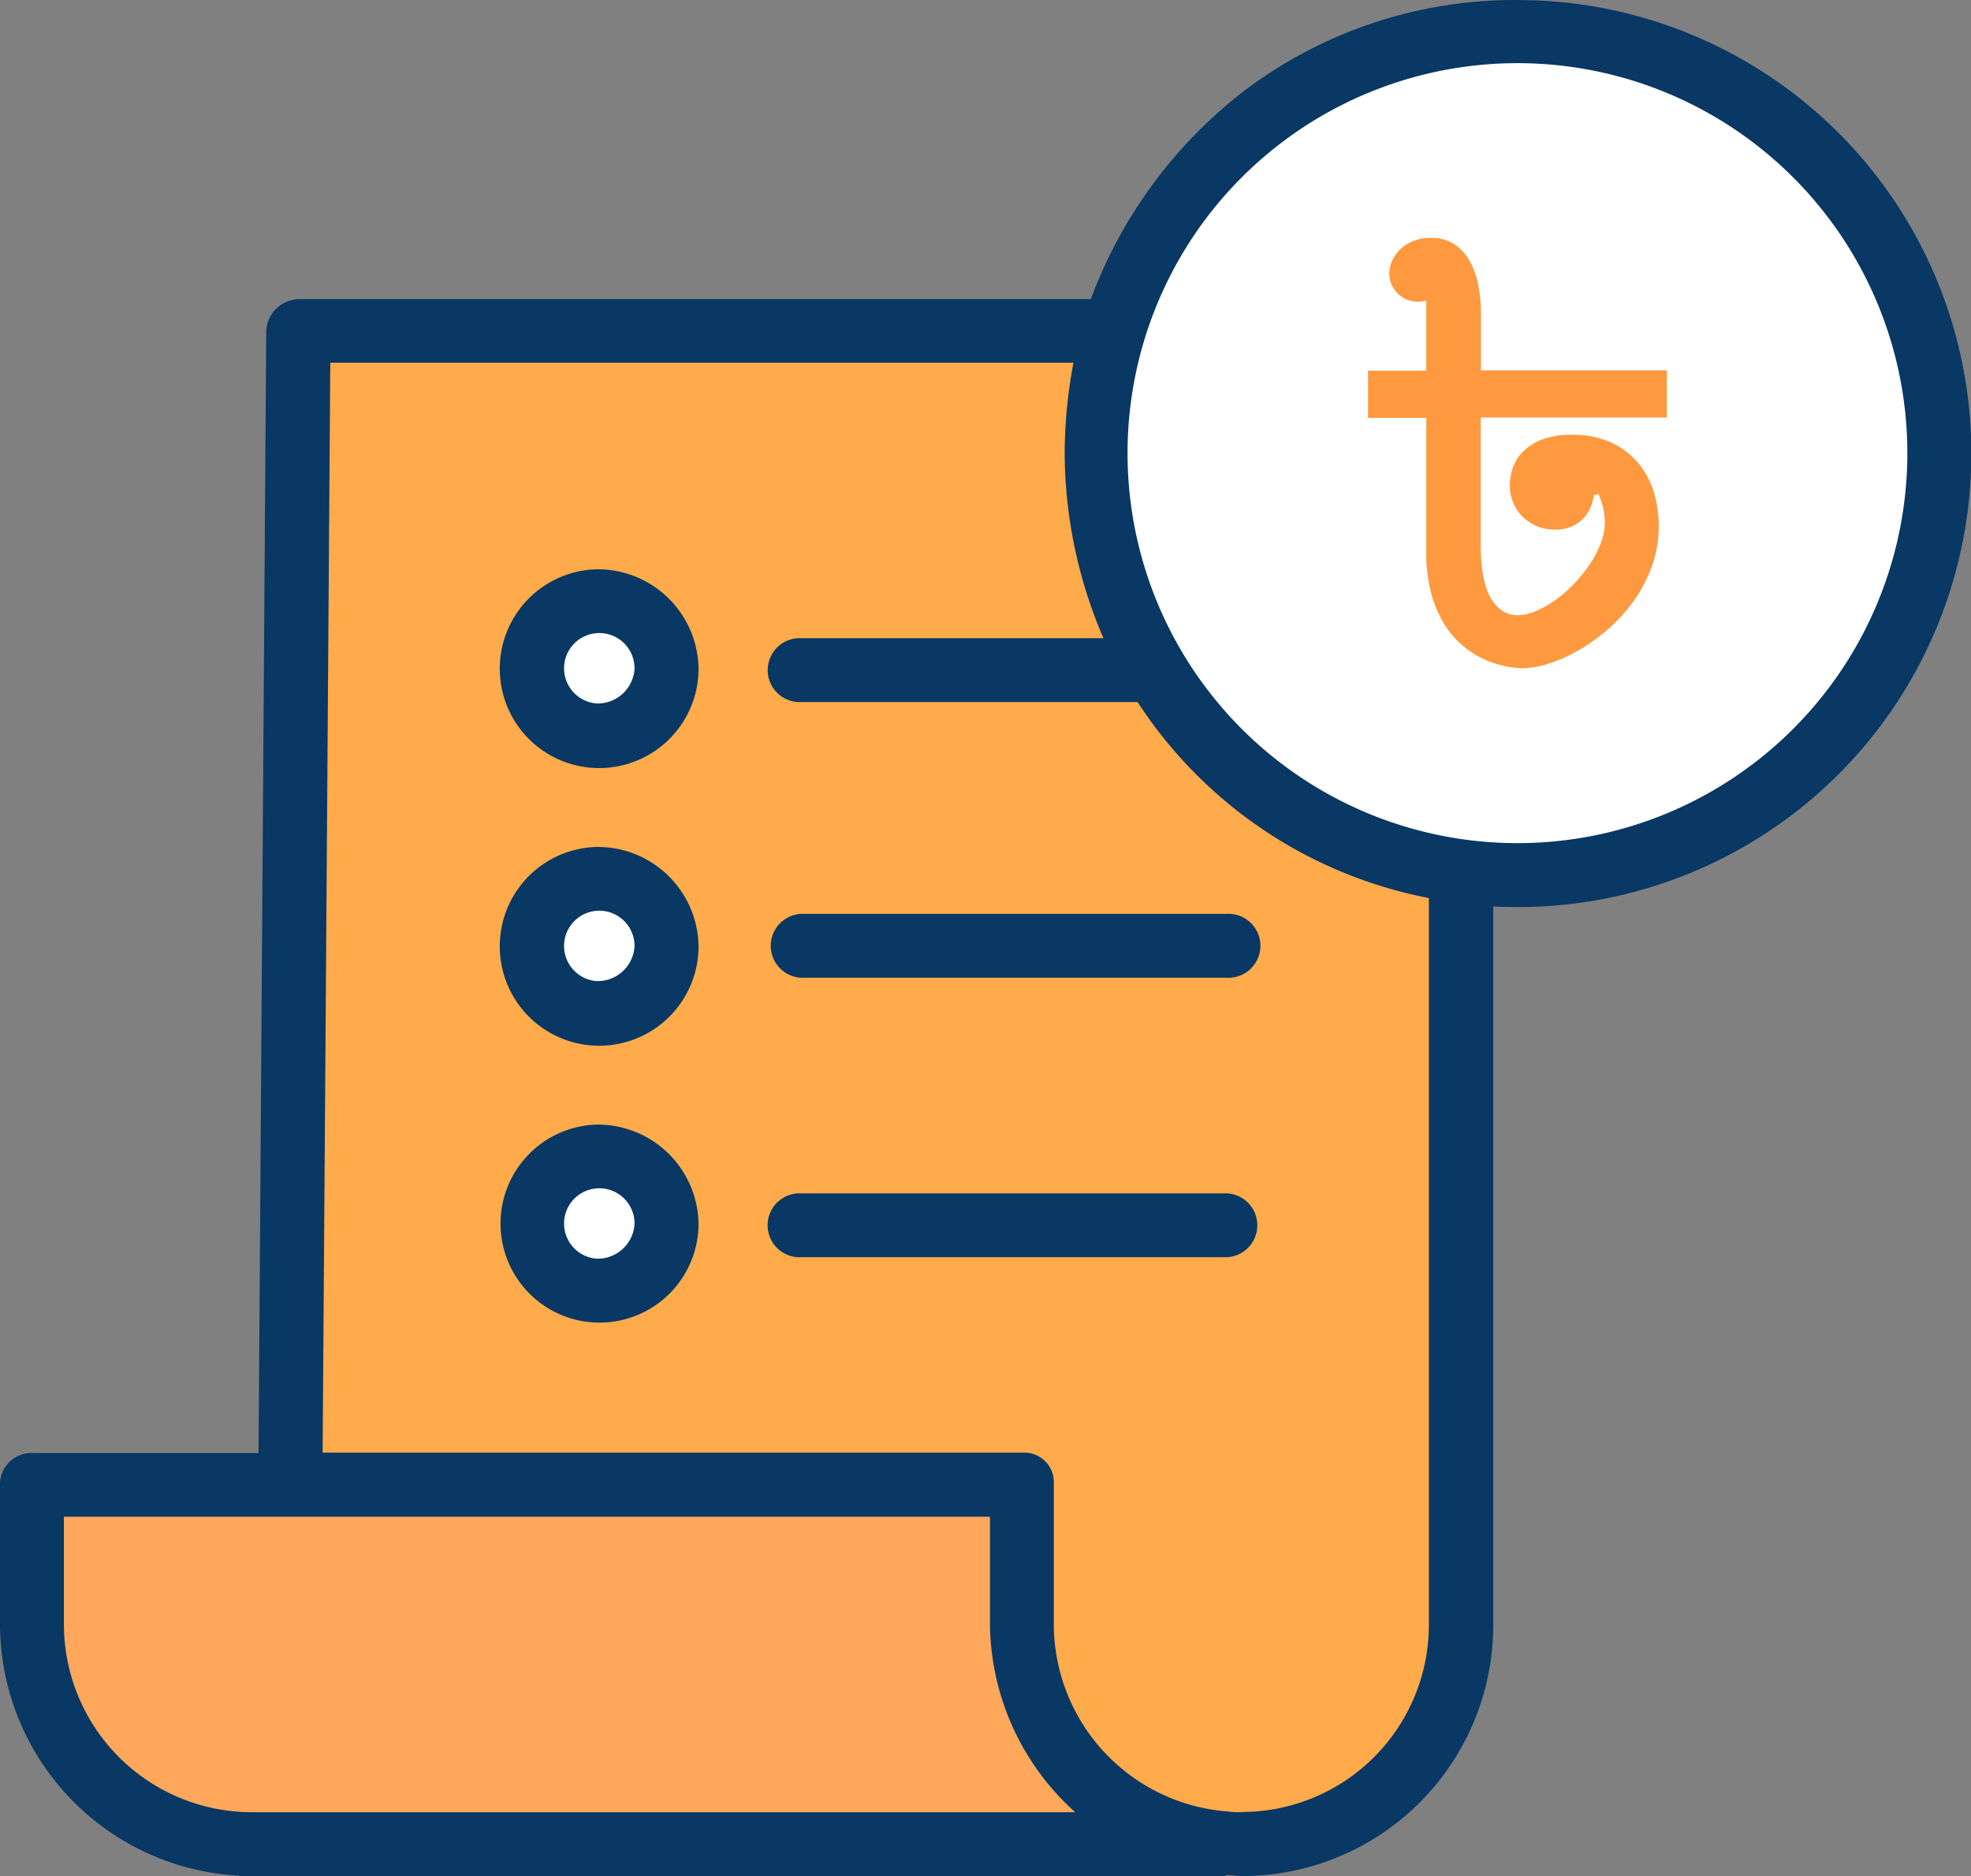 <svg xmlns="http://www.w3.org/2000/svg" width="25.781" height="24.534" viewBox="0 0 25.781 24.534">
  <rect x="0" y="0" width="25.781" height="24.534" fill="#808080" stroke="none"/>
  <g id="Group_6981" data-name="Group 6981" transform="translate(-1739 -398)">
    <g id="Group_6978" data-name="Group 6978" transform="translate(-958.026 -1782.875)">
      <path id="Path_6089" data-name="Path 6089" d="M280.136,8.39a5.509,5.509,0,1,1-5.283,3.936,5.509,5.509,0,0,1,5.283-3.936Zm0,0" transform="translate(2436.742 2172.902)" fill="#fff"/>
      <path id="Path_6090" data-name="Path 6090" d="M88.074,100.627v.006a2.86,2.86,0,0,1-2.86,2.858H85.2c-.066,0-.132,0-.2-.007a2.86,2.86,0,0,1-2.661-2.857v-1.85H72.761v-.025l.1-15.021h10.66l.008,0a5.516,5.516,0,0,0,4.543,7.039ZM76.761,89a.878.878,0,1,0-.919-.877A.9.9,0,0,0,76.761,89Zm0,3.631a.878.878,0,1,0-.919-.877A.9.9,0,0,0,76.761,92.627Zm0,3.63a.878.878,0,1,0-.919-.877A.9.9,0,0,0,76.761,96.257Zm0,0" transform="translate(2628.064 2101.495)" fill="#ffab4b"/>
      <path id="Path_6091" data-name="Path 6091" d="M23.828,376.609v.007H11.071a2.86,2.86,0,0,1-2.86-2.858V371.9H21.167v1.85a2.86,2.86,0,0,0,2.661,2.857Zm0,0" transform="translate(2689.244 1828.37)" fill="#ffa75b"/>
      <path id="Path_6092" data-name="Path 6092" d="M133.6,151.857a.92.92,0,1,1-.919-.877A.9.9,0,0,1,133.6,151.857Zm0,0" transform="translate(2572.144 2037.757)" fill="#fff"/>
      <path id="Path_6093" data-name="Path 6093" d="M133.6,221.4a.92.92,0,1,1-.919-.877.9.9,0,0,1,.919.877Zm0,0" transform="translate(2572.144 1971.844)" fill="#fff"/>
      <path id="Path_6094" data-name="Path 6094" d="M133.6,290.939a.92.92,0,1,1-.919-.877A.9.9,0,0,1,133.6,290.939Zm0,0" transform="translate(2572.144 1905.936)" fill="#fff"/>
      <g id="Group_6977" data-name="Group 6977" transform="translate(2697.026 2180.875)">
        <path id="Path_6096" data-name="Path 6096" d="M19.852.388a5.867,5.867,0,0,0-3.576,1.187A6.125,6.125,0,0,0,14.268,4.3H3.9a.437.437,0,0,0-.418.437l-.1,14.653H.429a.411.411,0,0,0-.429.4v1.856a3.3,3.3,0,0,0,3.133,3.271v.009h12.9V24.91c.1,0,.151.012.214.012h.009a3.284,3.284,0,0,0,3.276-3.281v-9.4c.1.006.216.009.323.009a5.93,5.93,0,1,0,0-11.861ZM.836,21.641V20.223H12.949v1.412a3.347,3.347,0,0,0,1.115,2.452H3.289A2.459,2.459,0,0,1,.836,21.641Zm15.413,2.446h-.006c-.052,0-.117,0-.177-.009a2.46,2.46,0,0,1-2.282-2.443v-1.85a.385.385,0,0,0-.4-.4H4.22l.1-14.254h9.721a6.484,6.484,0,0,0-.115,1.186,6.18,6.18,0,0,0,.507,2.417H10.48a.418.418,0,1,0,0,.835h4.4a5.868,5.868,0,0,0,3.81,2.563v9.506a2.449,2.449,0,0,1-2.444,2.446Zm3.6-12.673a5.076,5.076,0,0,1-.684-.046h0a5.1,5.1,0,1,1,.684.046Zm0,0" transform="translate(0 -0.388)" fill="#083863"/>
        <path id="Path_6097" data-name="Path 6097" d="M125.1,212.523a1.3,1.3,0,1,0,1.337,1.294A1.318,1.318,0,0,0,125.1,212.523Zm0,1.754a.461.461,0,1,1,.5-.46A.483.483,0,0,1,125.1,214.277Zm0,0" transform="translate(-117.3 -201.447)" fill="#083863"/>
        <path id="Path_6098" data-name="Path 6098" d="M198.705,229.281h-5.569a.418.418,0,0,0,0,.835h5.569a.418.418,0,1,0,0-.835Zm0,0" transform="translate(-182.657 -217.33)" fill="#083863"/>
        <path id="Path_6099" data-name="Path 6099" d="M125.1,142.98a1.3,1.3,0,1,0,1.337,1.295A1.318,1.318,0,0,0,125.1,142.98Zm0,1.754a.461.461,0,1,1,.5-.459A.482.482,0,0,1,125.1,144.734Zm0,0" transform="translate(-117.3 -135.535)" fill="#083863"/>
        <path id="Path_6100" data-name="Path 6100" d="M125.1,282.063a1.295,1.295,0,1,0,1.337,1.294A1.318,1.318,0,0,0,125.1,282.063Zm0,1.753a.461.461,0,1,1,.5-.459A.482.482,0,0,1,125.1,283.816Zm0,0" transform="translate(-117.3 -267.356)" fill="#083863"/>
        <path id="Path_6101" data-name="Path 6101" d="M198.705,299.281h-5.569a.418.418,0,1,0,0,.835h5.569a.418.418,0,0,0,0-.835Zm0,0" transform="translate(-182.657 -283.675)" fill="#083863"/>
      </g>
      <path id="Path_6102" data-name="Path 6102" d="M2.884-9.763a.649.649,0,0,0,.249-.055,1.3,1.3,0,0,0,.259-.147,1.763,1.763,0,0,0,.244-.214,1.859,1.859,0,0,0,.206-.256,1.361,1.361,0,0,0,.141-.273.751.751,0,0,0,.052-.265.874.874,0,0,0-.085-.376l-.058.016a.646.646,0,0,1-.044.159.475.475,0,0,1-.093.144.47.47,0,0,1-.151.106.52.52,0,0,1-.217.041.618.618,0,0,1-.244-.047.575.575,0,0,1-.188-.126.559.559,0,0,1-.121-.185.593.593,0,0,1-.042-.223.758.758,0,0,1,.033-.206.542.542,0,0,1,.123-.215.71.71,0,0,1,.248-.169,1.038,1.038,0,0,1,.41-.069,1.194,1.194,0,0,1,.51.1,1.014,1.014,0,0,1,.352.265,1.086,1.086,0,0,1,.206.378,1.473,1.473,0,0,1,.067.444,1.548,1.548,0,0,1-.088.525,1.863,1.863,0,0,1-.234.452,2.125,2.125,0,0,1-.334.371,2.425,2.425,0,0,1-.388.28A1.953,1.953,0,0,1,3.3-9.13a1.213,1.213,0,0,1-.356.06A1.176,1.176,0,0,1,2.721-9.1a1.219,1.219,0,0,1-.27-.09,1.259,1.259,0,0,1-.274-.175,1.165,1.165,0,0,1-.241-.281,1.53,1.53,0,0,1-.173-.407A2.076,2.076,0,0,1,1.7-10.6v-1.744H.938v-.617H1.7v-.907l-.016-.008a.305.305,0,0,1-.053.012.379.379,0,0,1-.053,0,.338.338,0,0,1-.137-.029.372.372,0,0,1-.115-.078.387.387,0,0,1-.08-.117.347.347,0,0,1-.03-.144.421.421,0,0,1,.033-.156.457.457,0,0,1,.1-.151.542.542,0,0,1,.169-.114.582.582,0,0,1,.239-.045.545.545,0,0,1,.315.086.646.646,0,0,1,.2.226,1.054,1.054,0,0,1,.11.315,1.915,1.915,0,0,1,.033.354v.751H4.847v.617H2.412v1.656a2.3,2.3,0,0,0,.026.374,1.209,1.209,0,0,0,.069.258.556.556,0,0,0,.1.162.452.452,0,0,0,.106.089.281.281,0,0,0,.1.037A.548.548,0,0,0,2.884-9.763Z" transform="translate(2713.982 2198.684)" fill="#ff9940"/>
    </g>
  </g>
</svg>
